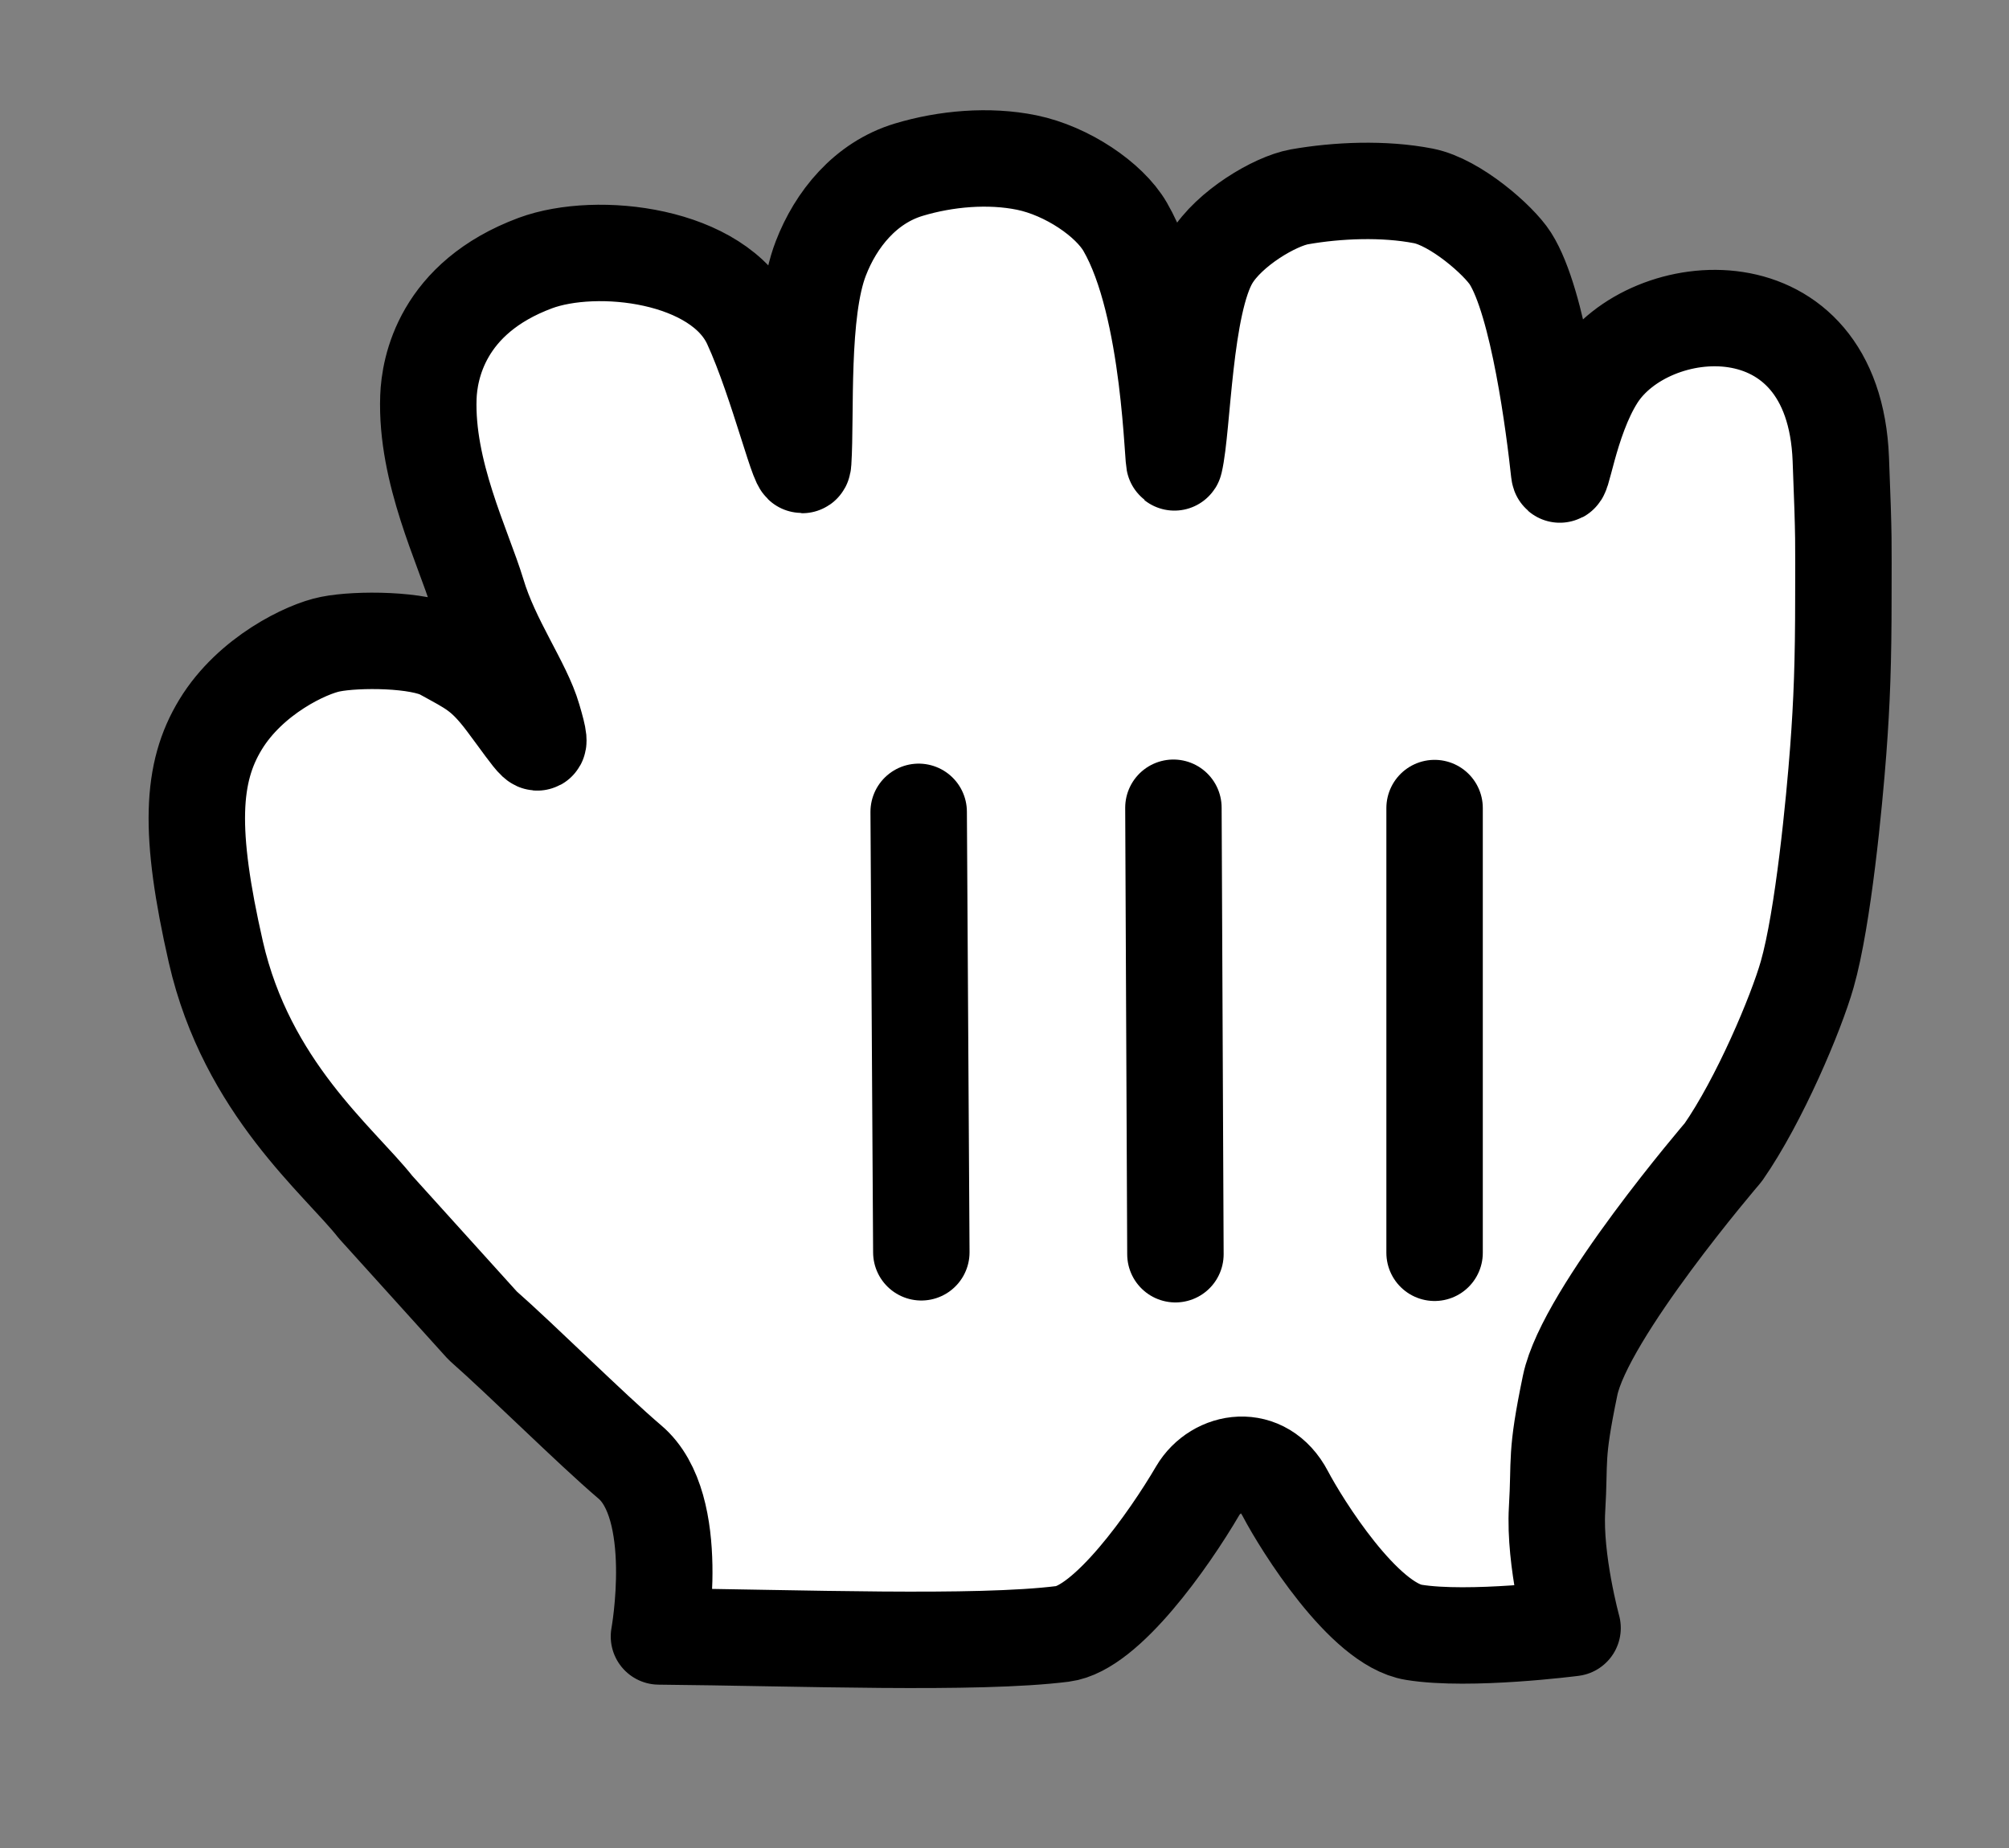 <svg width="25" height="23" viewBox="0 0 25 23" fill="none" xmlns="http://www.w3.org/2000/svg">
<rect x="0" y="0" width="25" height="23" fill="#808080" stroke="none"/>
<path fill-rule="evenodd" clip-rule="evenodd" d="M6.662 3.274C7.43 2.99 8.945 3.164 9.345 4.031C9.686 4.77 9.979 6.017 9.995 5.751C10.033 5.161 9.956 3.884 10.214 3.217C10.401 2.73 10.769 2.273 11.312 2.111C11.768 1.974 12.304 1.926 12.777 2.023C13.278 2.126 13.804 2.482 14.001 2.822C14.58 3.818 14.59 5.86 14.617 5.751C14.72 5.316 14.729 3.785 15.07 3.217C15.296 2.841 15.865 2.505 16.169 2.45C16.64 2.367 17.219 2.342 17.712 2.438C18.11 2.516 18.649 2.988 18.795 3.217C19.145 3.767 19.342 5.322 19.401 5.87C19.427 6.095 19.52 5.241 19.87 4.692C20.52 3.67 22.82 3.471 22.907 5.714C22.948 6.761 22.939 6.713 22.939 7.417C22.939 8.242 22.92 8.742 22.875 9.34C22.827 9.978 22.689 11.426 22.489 12.127C22.352 12.609 21.896 13.692 21.444 14.342C21.444 14.342 19.726 16.342 19.539 17.241C19.352 18.142 19.414 18.148 19.376 18.785C19.339 19.423 19.569 20.262 19.569 20.262C19.569 20.262 18.288 20.428 17.595 20.316C16.969 20.217 16.195 18.972 15.995 18.591C15.72 18.066 15.132 18.167 14.904 18.554C14.545 19.167 13.769 20.266 13.224 20.335C12.153 20.47 9.936 20.383 8.2 20.367C8.2 20.367 8.496 18.75 7.836 18.194C7.348 17.778 6.508 16.94 6.006 16.498L4.675 15.025C4.222 14.449 3.072 13.538 2.686 11.849C2.345 10.351 2.379 9.617 2.745 9.017C3.116 8.407 3.817 8.074 4.112 8.017C4.444 7.95 5.219 7.954 5.512 8.116C5.868 8.313 6.012 8.37 6.292 8.742C6.66 9.233 6.792 9.471 6.633 8.935C6.512 8.516 6.118 7.983 5.939 7.383C5.764 6.806 5.297 5.874 5.331 4.942C5.344 4.588 5.496 3.708 6.662 3.274Z" fill="white"/>
<path fill-rule="evenodd" clip-rule="evenodd" d="M6.662 3.274C7.43 2.99 8.945 3.164 9.345 4.031C9.686 4.77 9.979 6.017 9.995 5.751C10.033 5.161 9.956 3.884 10.214 3.217C10.401 2.73 10.769 2.273 11.312 2.111C11.768 1.974 12.304 1.926 12.777 2.023C13.278 2.126 13.804 2.482 14.001 2.822C14.58 3.818 14.59 5.86 14.617 5.751C14.72 5.316 14.729 3.785 15.07 3.217C15.296 2.841 15.865 2.505 16.169 2.45C16.64 2.367 17.219 2.342 17.712 2.438C18.11 2.516 18.649 2.988 18.795 3.217C19.145 3.767 19.342 5.322 19.401 5.87C19.427 6.095 19.52 5.241 19.87 4.692C20.52 3.67 22.82 3.471 22.907 5.714C22.948 6.761 22.939 6.713 22.939 7.417C22.939 8.242 22.92 8.742 22.875 9.34C22.827 9.978 22.689 11.426 22.489 12.127C22.352 12.609 21.896 13.692 21.444 14.342C21.444 14.342 19.726 16.342 19.539 17.241C19.352 18.142 19.414 18.148 19.376 18.785C19.339 19.423 19.569 20.262 19.569 20.262C19.569 20.262 18.288 20.428 17.595 20.316C16.969 20.217 16.195 18.972 15.995 18.591C15.72 18.066 15.132 18.167 14.904 18.554C14.545 19.167 13.769 20.266 13.224 20.335C12.153 20.47 9.936 20.383 8.2 20.367C8.2 20.367 8.496 18.75 7.836 18.194C7.348 17.778 6.508 16.94 6.006 16.498L4.675 15.025C4.222 14.449 3.072 13.538 2.686 11.849C2.345 10.351 2.379 9.617 2.745 9.017C3.116 8.407 3.817 8.074 4.112 8.017C4.444 7.95 5.219 7.954 5.512 8.116C5.868 8.313 6.012 8.37 6.292 8.742C6.66 9.233 6.792 9.471 6.633 8.935C6.512 8.516 6.118 7.983 5.939 7.383C5.764 6.806 5.297 5.874 5.331 4.942C5.344 4.588 5.496 3.708 6.662 3.274Z" stroke="black" stroke-width="1.2" stroke-linejoin="round"/>
<path d="M17.852 15.592V10.057" stroke="black" stroke-width="1.2" stroke-linecap="round"/>
<path d="M14.627 15.61L14.602 10.053" stroke="black" stroke-width="1.2" stroke-linecap="round"/>
<path d="M11.432 10.104L11.465 15.586" stroke="black" stroke-width="1.2" stroke-linecap="round"/>
</svg>
